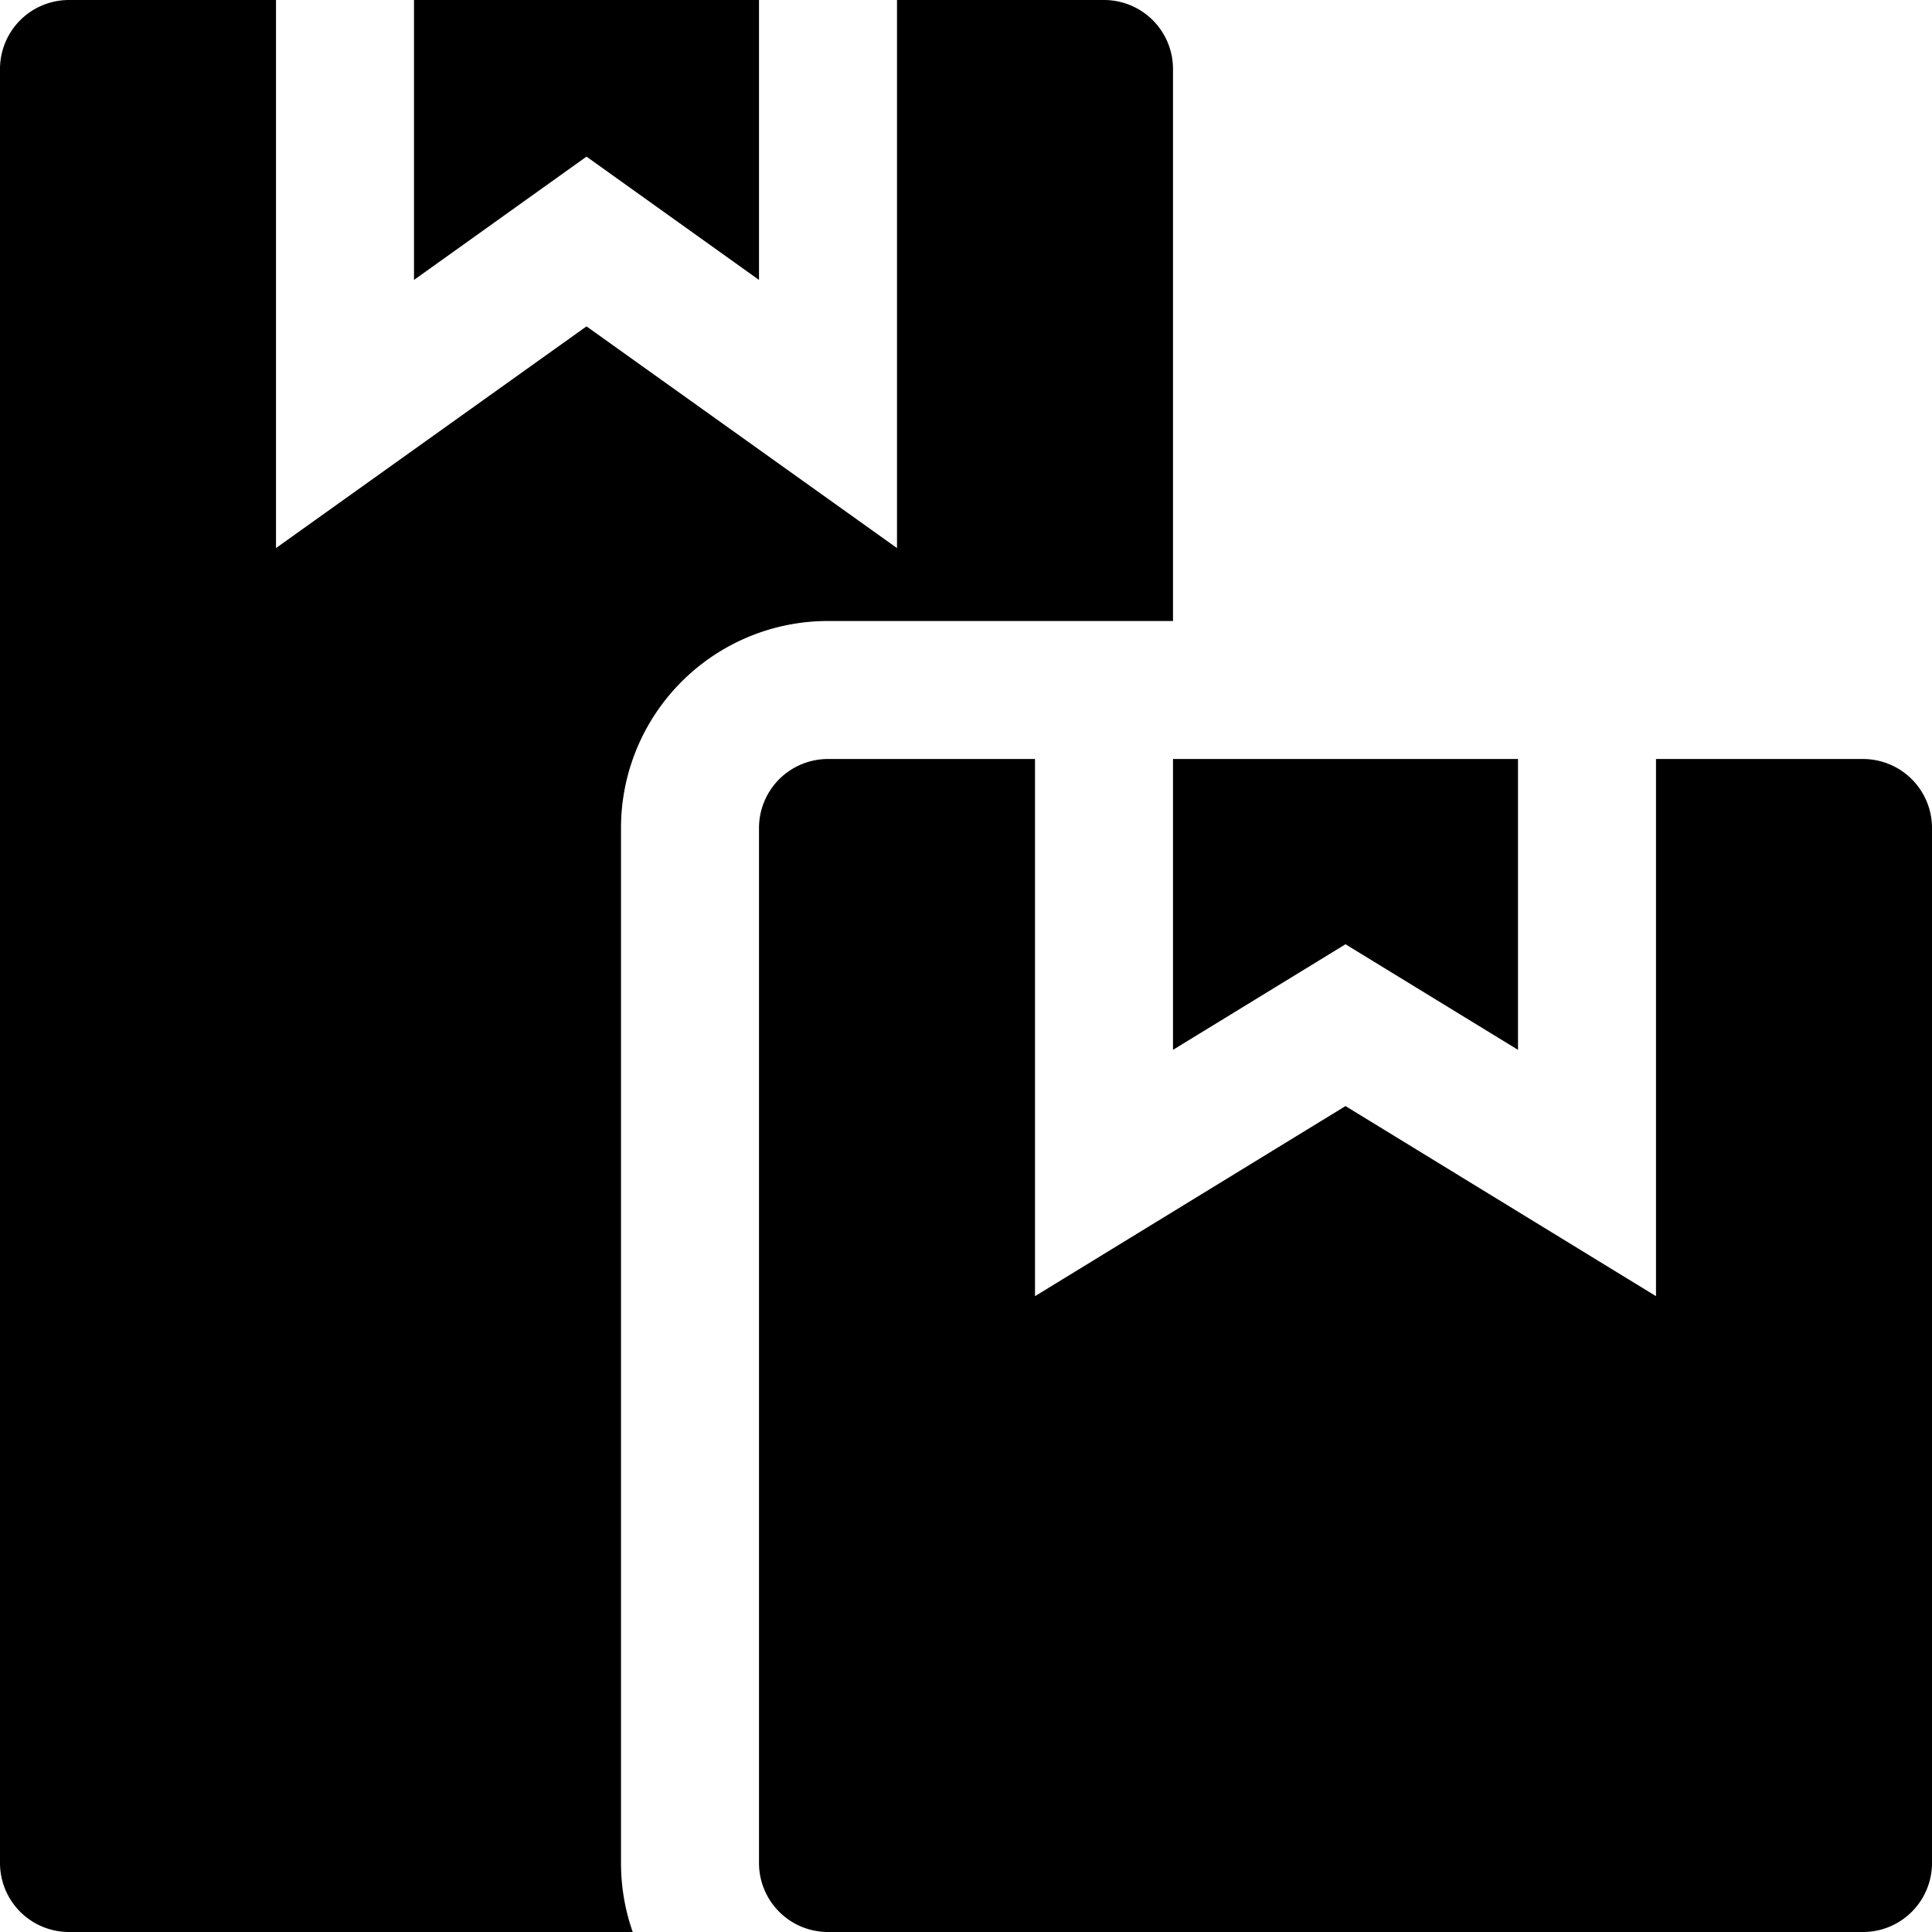 <svg className="icon" height="28" width="28" viewBox="0 0 28 28">
    <path d="M15 11v7.785l4.5-2.755 4.5 2.755V11h3a1 1 0 0 1 1 1v15a1 1 0 0 1-1 1H12a1 1 0 0 1-1-1V12a1 1 0 0 1 1-1h3zm2 0h5v4.215l-2.5-1.53-2.5 1.53V11zM9.17 28H1a1 1 0 0 1-1-1V1a1 1 0 0 1 1-1h3v7.943L8.5 4.73 13 7.943V0h3a1 1 0 0 1 1 1v8h-5a3 3 0 0 0-3 3v15c0 .35.06.687.17 1zM6 0h5v4.057L8.5 2.27 6 4.057V0z"/>
</svg>
